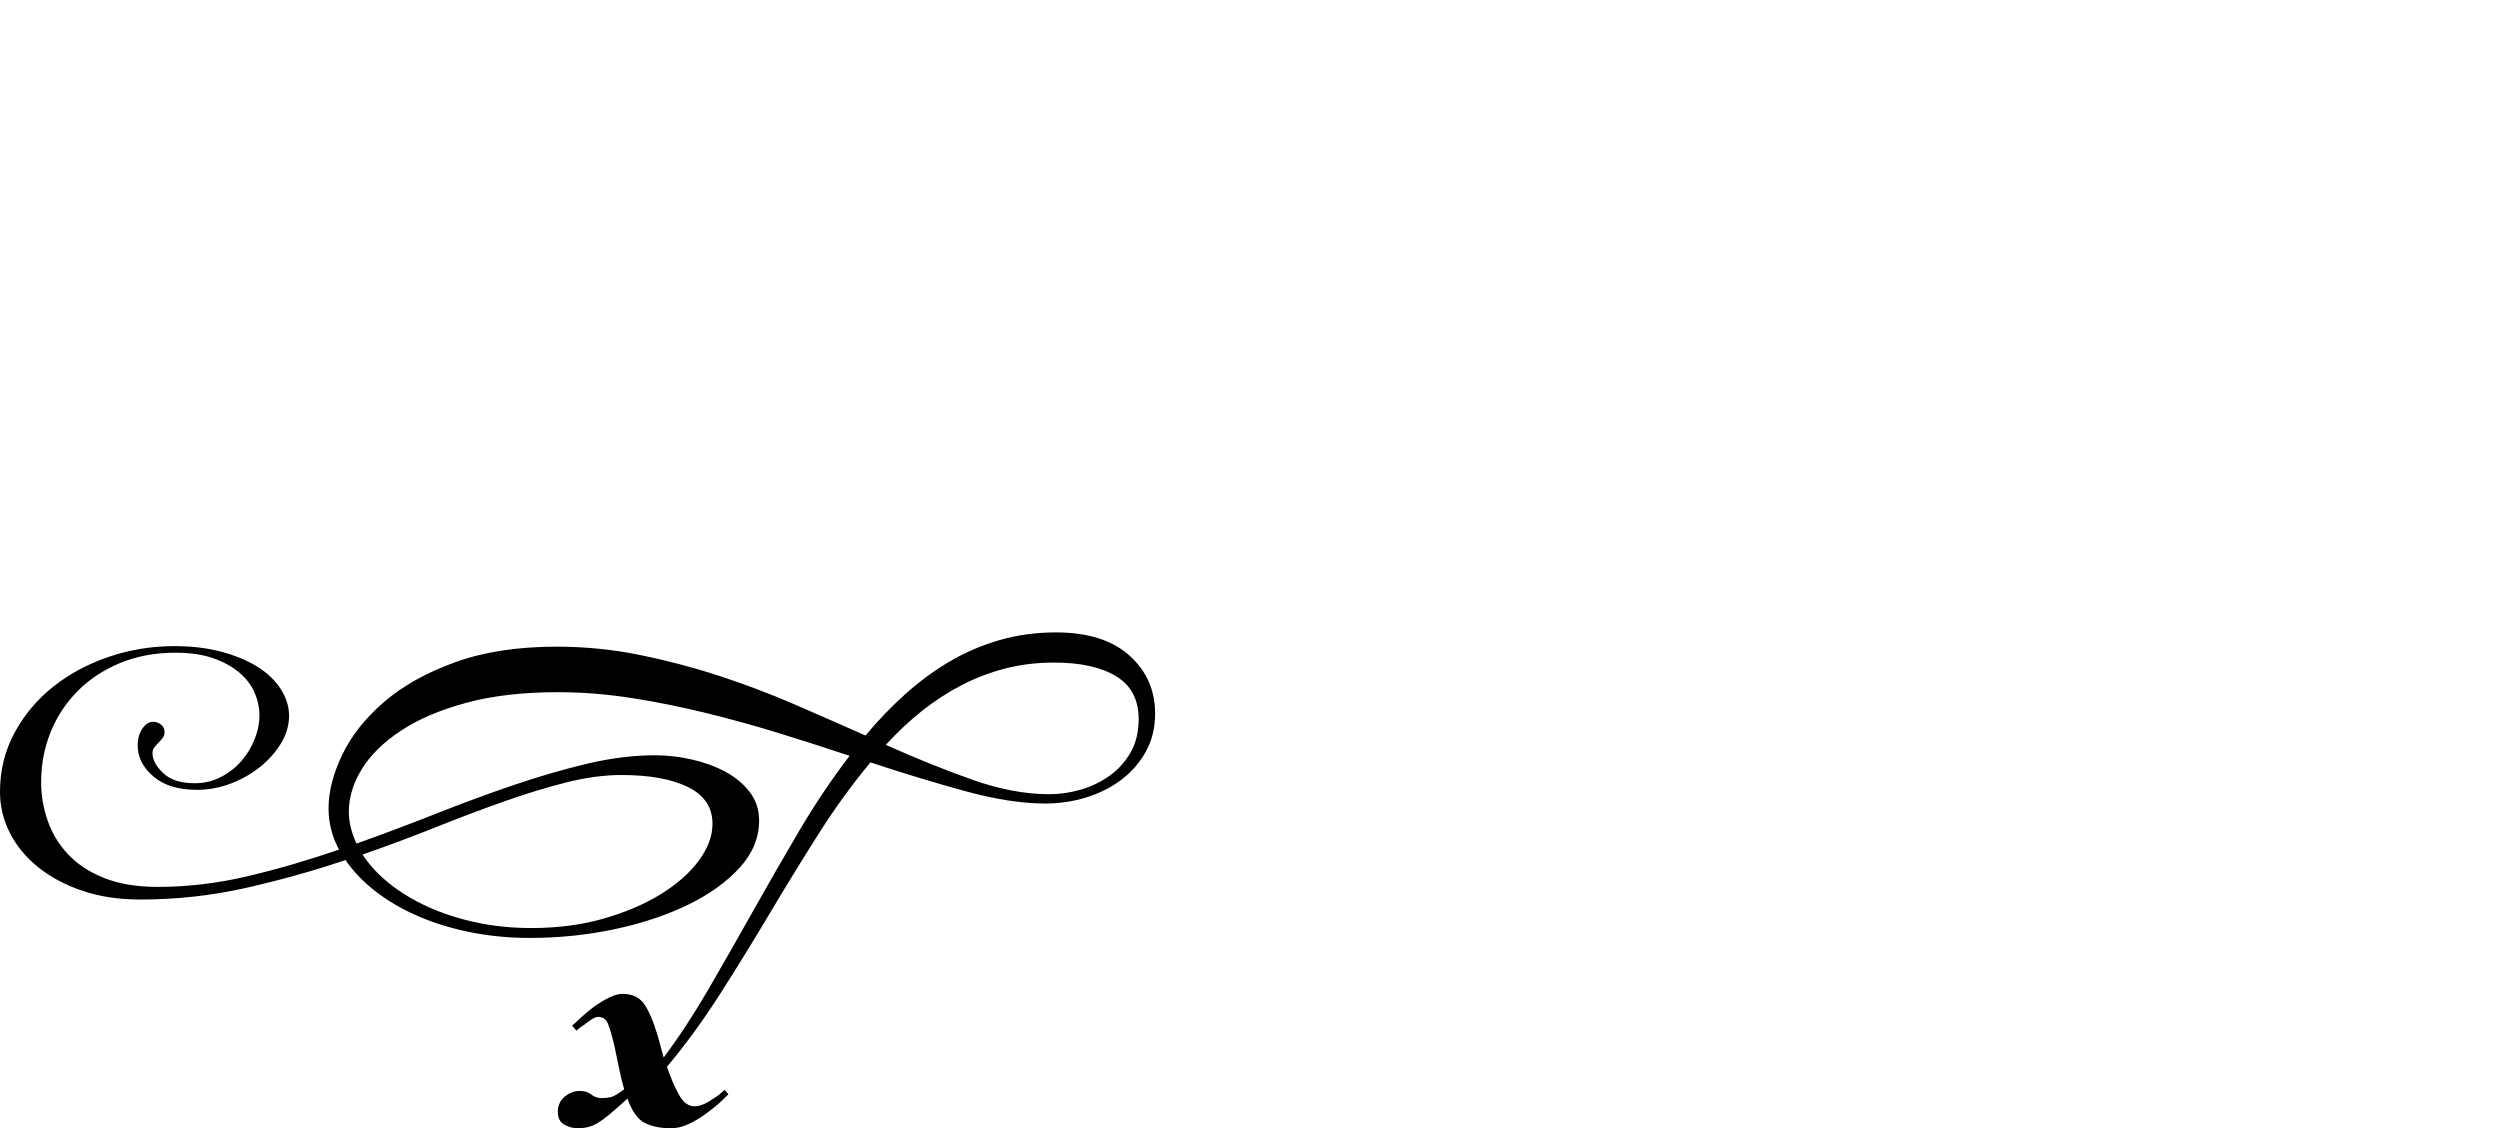 <?xml version="1.0" encoding="UTF-8" standalone="no"?>
<svg xmlns="http://www.w3.org/2000/svg" width="4558" height="2057"><path id="path931" d="m 1015,1179 q 77,0 151,15 74,15 144.5,38 70.5,23 137.5,52 67,29 130,57 34,-41 72.5,-75.5 38.5,-34.5 81,-59.5 42.5,-25 91,-39 48.5,-14 102.5,-14 87,0 134,42 47,42 47,106 0,39 -17,69.5 -17,30.5 -45,51.5 -28,21 -64,32 -36,11 -74,11 -63,0 -144,-22 -81,-22 -175,-53 -50,60 -95,131 -45,71 -89,145 -44,74 -90,146 -46,72 -97,133 11,32 22.5,52 11.5,20 27.5,20 9,0 18.5,-4.5 9.5,-4.5 17.5,-10.5 10,-6 19,-15 l 7,8 q -17,18 -35,31 -15,12 -33.5,21.5 -18.5,9.5 -36.5,9.5 -29,0 -48,-10 -19,-10 -31,-44 -20,18 -32.5,28.5 -12.5,10.5 -22,16 -9.5,5.5 -18,7.5 -8.5,2 -18.5,2 -12,0 -24,-6.5 -12,-6.5 -12,-23.5 0,-17 12.5,-27.5 12.5,-10.5 27.5,-10.5 13,0 21,6.5 8,6.5 19,6.5 10,0 17.5,-2 7.5,-2 23.5,-14 -5,-17 -9,-37 -4,-20 -9,-43 -7,-29 -12,-40.5 -5,-11.5 -18,-11.5 -4,0 -10.5,4 -6.5,4 -12.5,9 -8,5 -16,12 l -8,-9 q 6,-5 16.5,-15 10.5,-10 23.5,-19.5 13,-9.5 27,-16.5 14,-7 25,-7 26,0 39,18 13,18 25,58 l 11,40 q 42,-56 82,-125 40,-69 81,-142 41,-73 84,-146 43,-73 92,-137 -63,-21 -129.5,-41.5 -66.5,-20.5 -134,-37 -67.5,-16.5 -135,-27 Q 1083,1262 1017,1262 q -96,0 -167.5,19.5 -71.5,19.5 -119,51 -47.5,31.5 -71,70 -23.5,38.5 -23.5,77.5 0,28 14,58 73,-26 145,-54.5 72,-28.5 141,-52 69,-23.5 134,-39 65,-15.5 125,-15.5 32,0 65.5,7.5 33.5,7.5 61,22 27.5,14.5 45,37 17.5,22.5 17.5,52.5 0,47 -35.5,86 -35.5,39 -94,67.5 -58.5,28.5 -133.5,44.5 -75,16 -155,16 -57,0 -109,-10.5 -52,-10.5 -95.5,-29.5 -43.5,-19 -77,-45 -33.5,-26 -54.5,-57 -89,30 -182.5,51 -93.5,21 -191.5,21 -59,0 -106,-16 -47,-16 -80.5,-43 Q 36,1554 18,1518.5 0,1483 0,1444 0,1385 26.5,1336 53,1287 97,1252 141,1217 198.5,1197.5 256,1178 318,1178 q 48,0 86.5,10.5 38.5,10.5 65.5,27.5 27,17 42,40.5 15,23.5 15,48.5 0,26 -14.5,50 -14.5,24 -38,43 -23.5,19 -53.5,30.5 -30,11.5 -62,11.5 -51,0 -79.5,-24.5 Q 251,1391 251,1359 q 0,-18 8.5,-30.5 8.5,-12.5 19.5,-12.5 8,0 14.5,5 6.5,5 6.5,14 0,6 -3.5,10.5 -3.5,4.5 -7.5,8.5 -4,4 -7.5,8.5 -3.5,4.5 -3.5,10.5 0,18 19.5,36.5 19.5,18.5 57.5,18.5 26,0 48,-11.5 22,-11.5 37.5,-29.5 15.5,-18 24,-40 8.5,-22 8.5,-42 0,-22 -9,-42.5 -9,-20.5 -28,-36.5 -19,-16 -47.5,-26 -28.5,-10 -68.5,-10 -56,0 -101.5,19 -45.5,19 -77.5,51.5 -32,32.5 -49,75 -17,42.5 -17,90.5 0,36 12,70.5 12,34.5 37.5,61.5 25.5,27 66,43 40.5,16 97.5,16 81,0 163.5,-19.5 Q 534,1578 618,1549 q -19,-36 -19,-75 0,-46 25,-98 25,-52 76,-96 51,-44 129.5,-72.5 Q 908,1179 1015,1179 Z m 118,234 q -47,0 -100.5,13.5 -53.5,13.5 -113,34.5 -59.5,21 -124.5,47 -65,26 -134,50 18,28 48.5,52.5 30.5,24.5 70,42.5 39.5,18 87.5,28.5 48,10.5 102,10.5 72,0 132.5,-17.5 60.5,-17.5 104.5,-45 44,-27.5 68.5,-61 24.5,-33.5 24.5,-66.5 0,-45 -44.5,-67 -44.5,-22 -121.5,-22 z m 943,-102 q 0,-53 -41,-78 -41,-25 -113,-25 -48,0 -90,11 -42,11 -79.5,30.5 -37.5,19.5 -72,47 -34.5,27.5 -65.5,61.5 85,38 159,64 74,26 139,26 29,0 58,-8.5 29,-8.5 52.5,-25.5 23.5,-17 38,-42.5 14.5,-25.5 14.5,-60.5 z"></path></svg>
